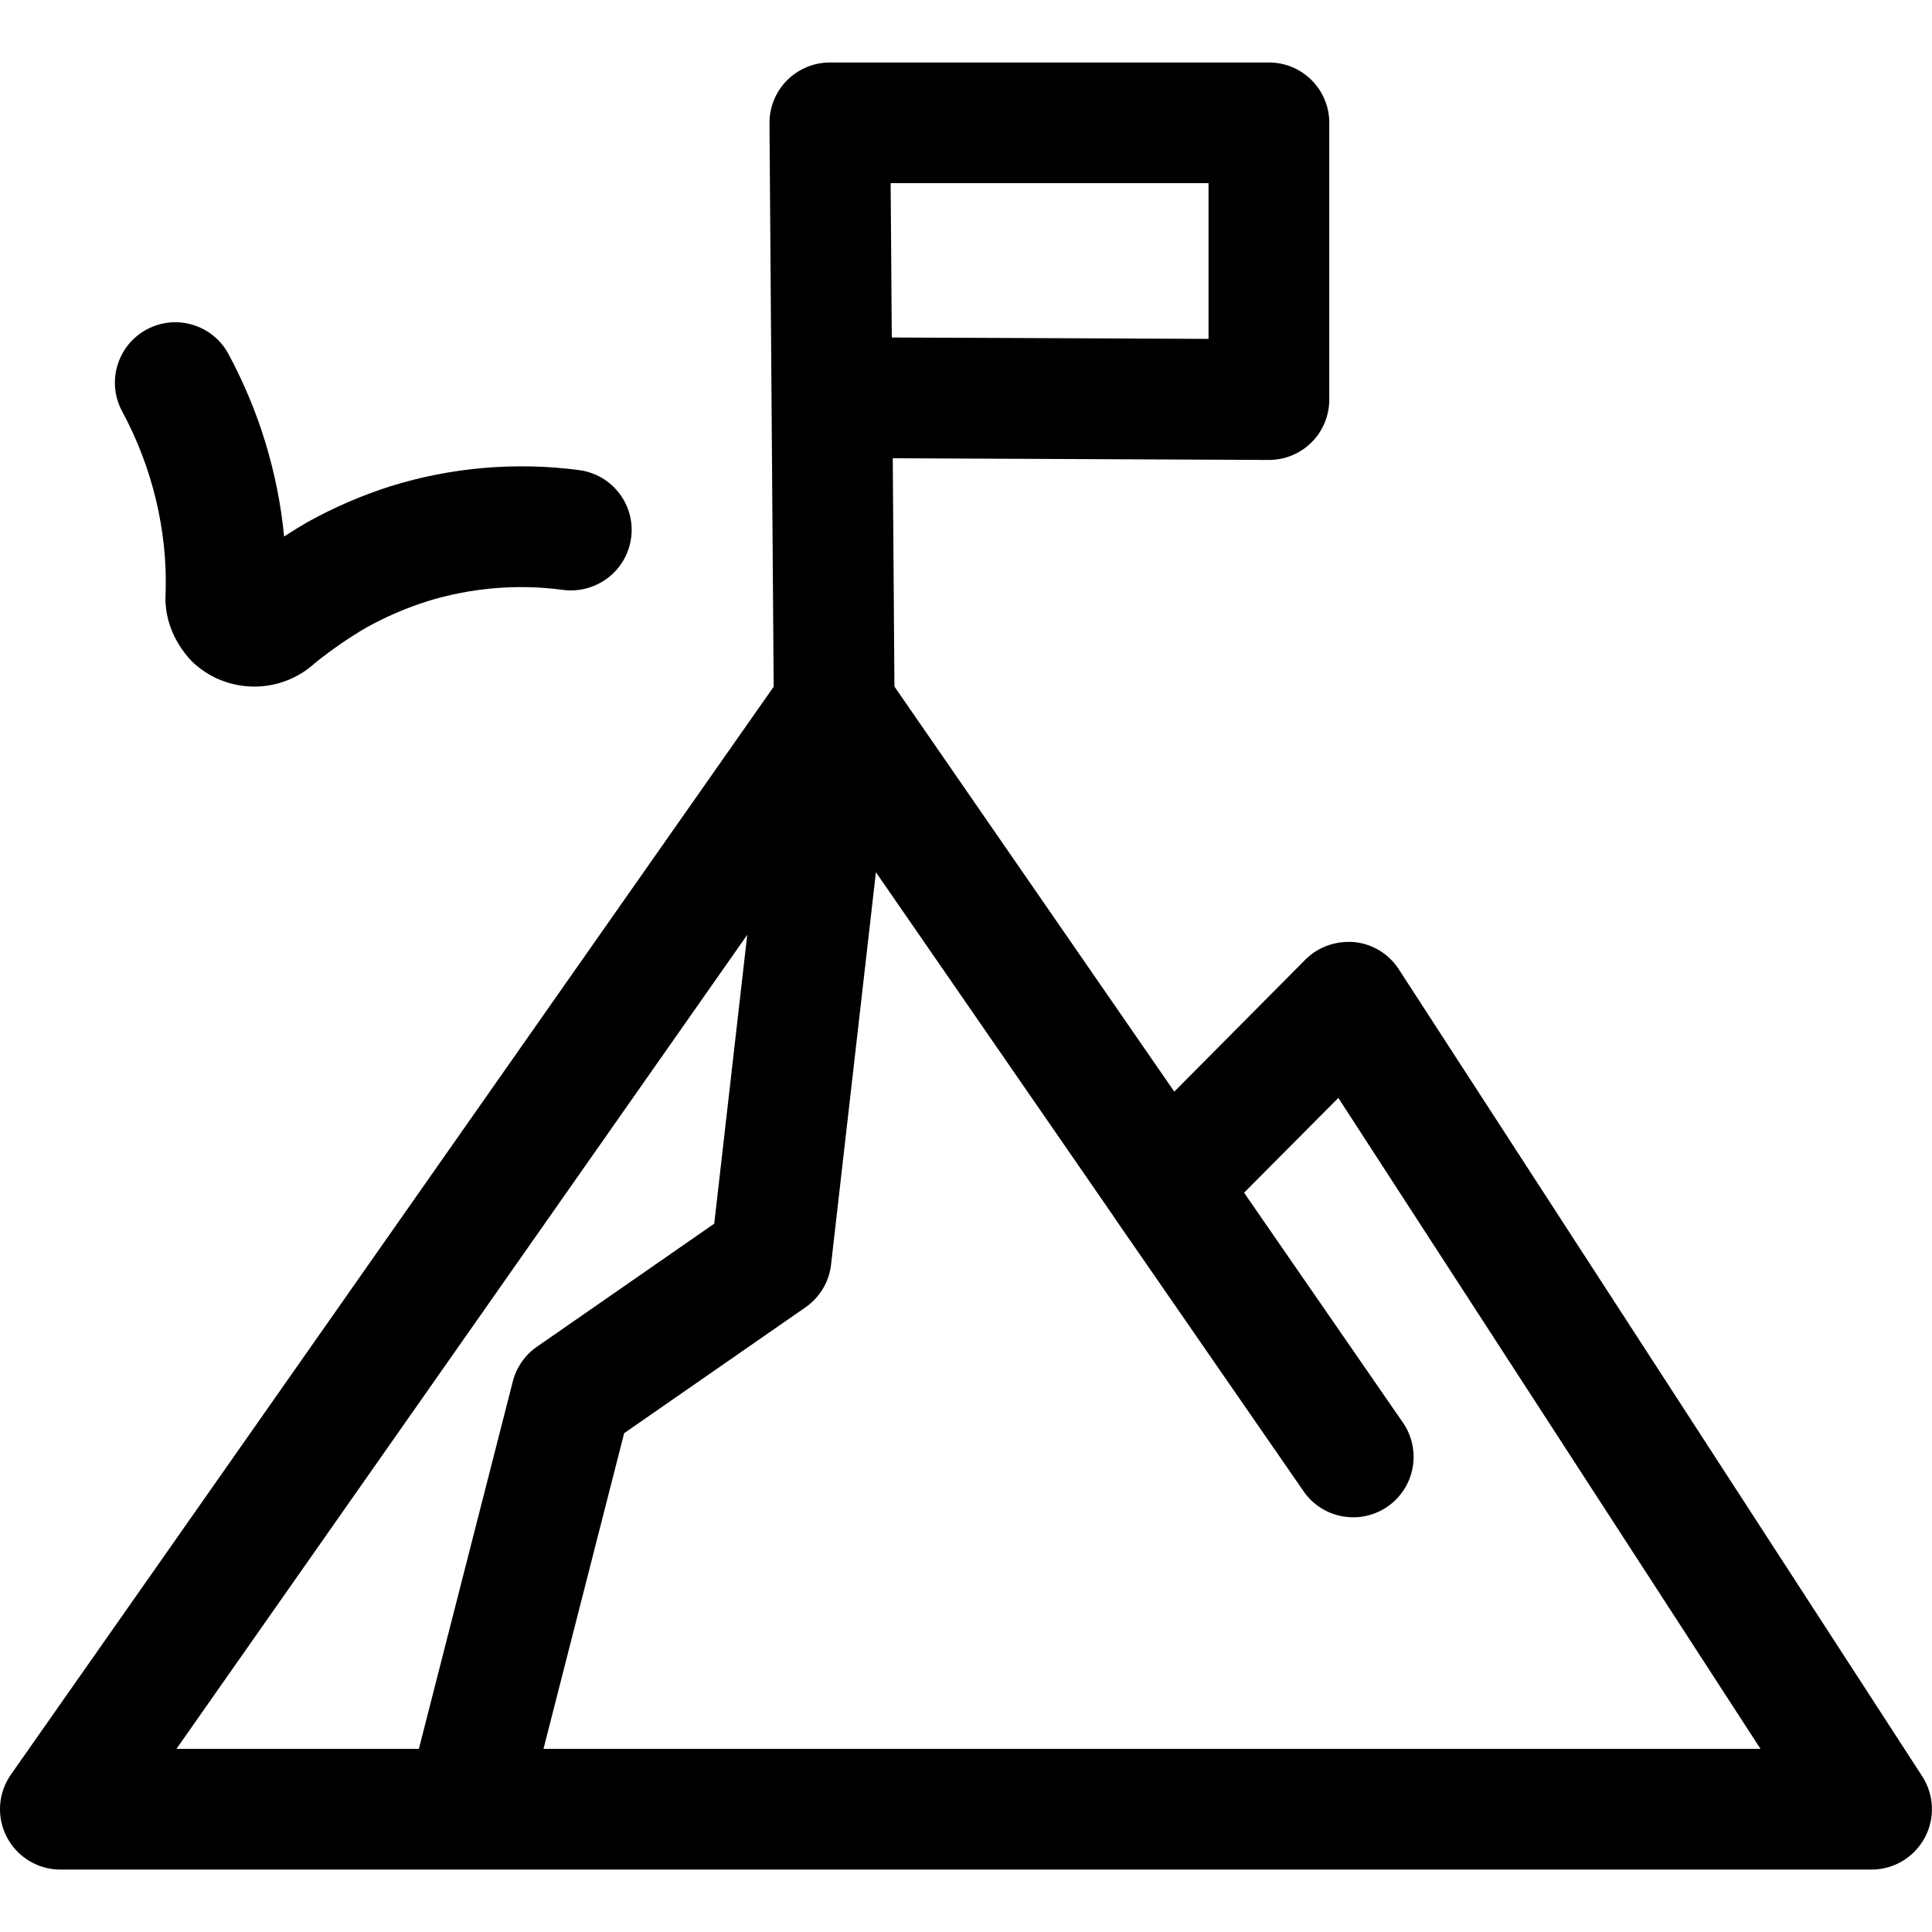 <svg xmlns="http://www.w3.org/2000/svg" viewBox="0 0 32 32"><!--! Font Icona - https://fonticona.com | License - https://fonticona.com/license | Copyright 2022 FontIcona.com --><path d="M7.715,30.966c-0.008,0-0.015,0-0.022,0H1c-0.373,0-0.715-0.208-0.887-0.538c-0.173-0.331-0.146-0.73,0.068-1.036l12.804-18.261c0.048-0.071,0.105-0.137,0.172-0.195c0.052-0.046,0.107-0.085,0.166-0.118c0.154-0.088,0.324-0.131,0.493-0.131c0.002,0,0.003,0,0.004,0c0.089,0,0.179,0.013,0.268,0.037c0.205,0.058,0.394,0.182,0.53,0.364c0.001,0,0.001,0.001,0.001,0.001l0,0c0.008,0.011,0.016,0.021,0.022,0.031l4.809,6.961l2.171-2.187c0.214-0.214,0.509-0.315,0.813-0.29c0.301,0.031,0.571,0.197,0.735,0.451l8.669,13.366c0.199,0.308,0.215,0.699,0.04,1.021S31.366,30.966,31,30.966H7.736C7.729,30.966,7.722,30.966,7.715,30.966z M9.002,28.966h20.157l-6.992-10.781l-1.561,1.57l2.631,3.808c0.313,0.454,0.199,1.077-0.255,1.391c-0.453,0.313-1.078,0.201-1.391-0.254l-3.104-4.489c-0.012-0.017-0.023-0.034-0.034-0.052l-3.945-5.712l-0.743,6.498c-0.032,0.286-0.187,0.544-0.423,0.708l-3.004,2.085L9.002,28.966z M2.923,28.966h4.015l1.556-6.086c0.06-0.232,0.201-0.437,0.398-0.573l2.938-2.039l0.547-4.785L2.923,28.966z"/><path d="M13.817,12.687c-0.549,0-0.996-0.442-1-0.992l-0.072-9.652c-0.002-0.267,0.103-0.523,0.29-0.712c0.188-0.189,0.443-0.296,0.71-0.296h7.272c0.553,0,1,0.447,1,1v4.583c0,0.266-0.105,0.521-0.294,0.709c-0.188,0.187-0.441,0.291-0.706,0.291c-0.002,0-0.003,0-0.004,0L14.787,7.59l0.03,4.089c0.004,0.553-0.44,1.004-0.992,1.008C13.822,12.687,13.819,12.687,13.817,12.687z M14.771,5.59l5.246,0.023V3.034h-5.265L14.771,5.59z"/><path d="M4.212,11.372c-0.377,0-0.754-0.142-1.042-0.426c-0.315-0.338-0.456-0.741-0.426-1.146c0.029-1.01-0.219-2.059-0.721-2.987C1.761,6.327,1.942,5.721,2.428,5.458c0.487-0.264,1.094-0.08,1.355,0.404C4.29,6.801,4.603,7.83,4.706,8.886C4.832,8.804,4.96,8.725,5.09,8.649c0.454-0.251,0.912-0.447,1.38-0.596c1.006-0.314,2.087-0.405,3.126-0.266c0.548,0.074,0.932,0.578,0.857,1.125S9.874,9.84,9.328,9.771c-0.756-0.103-1.533-0.035-2.257,0.19c-0.34,0.108-0.677,0.253-0.996,0.429c-0.287,0.167-0.581,0.369-0.856,0.59C4.936,11.241,4.573,11.372,4.212,11.372z M4.741,9.874c0,0.011,0,0.021,0,0.032C4.741,9.896,4.742,9.886,4.741,9.874z"/></svg>